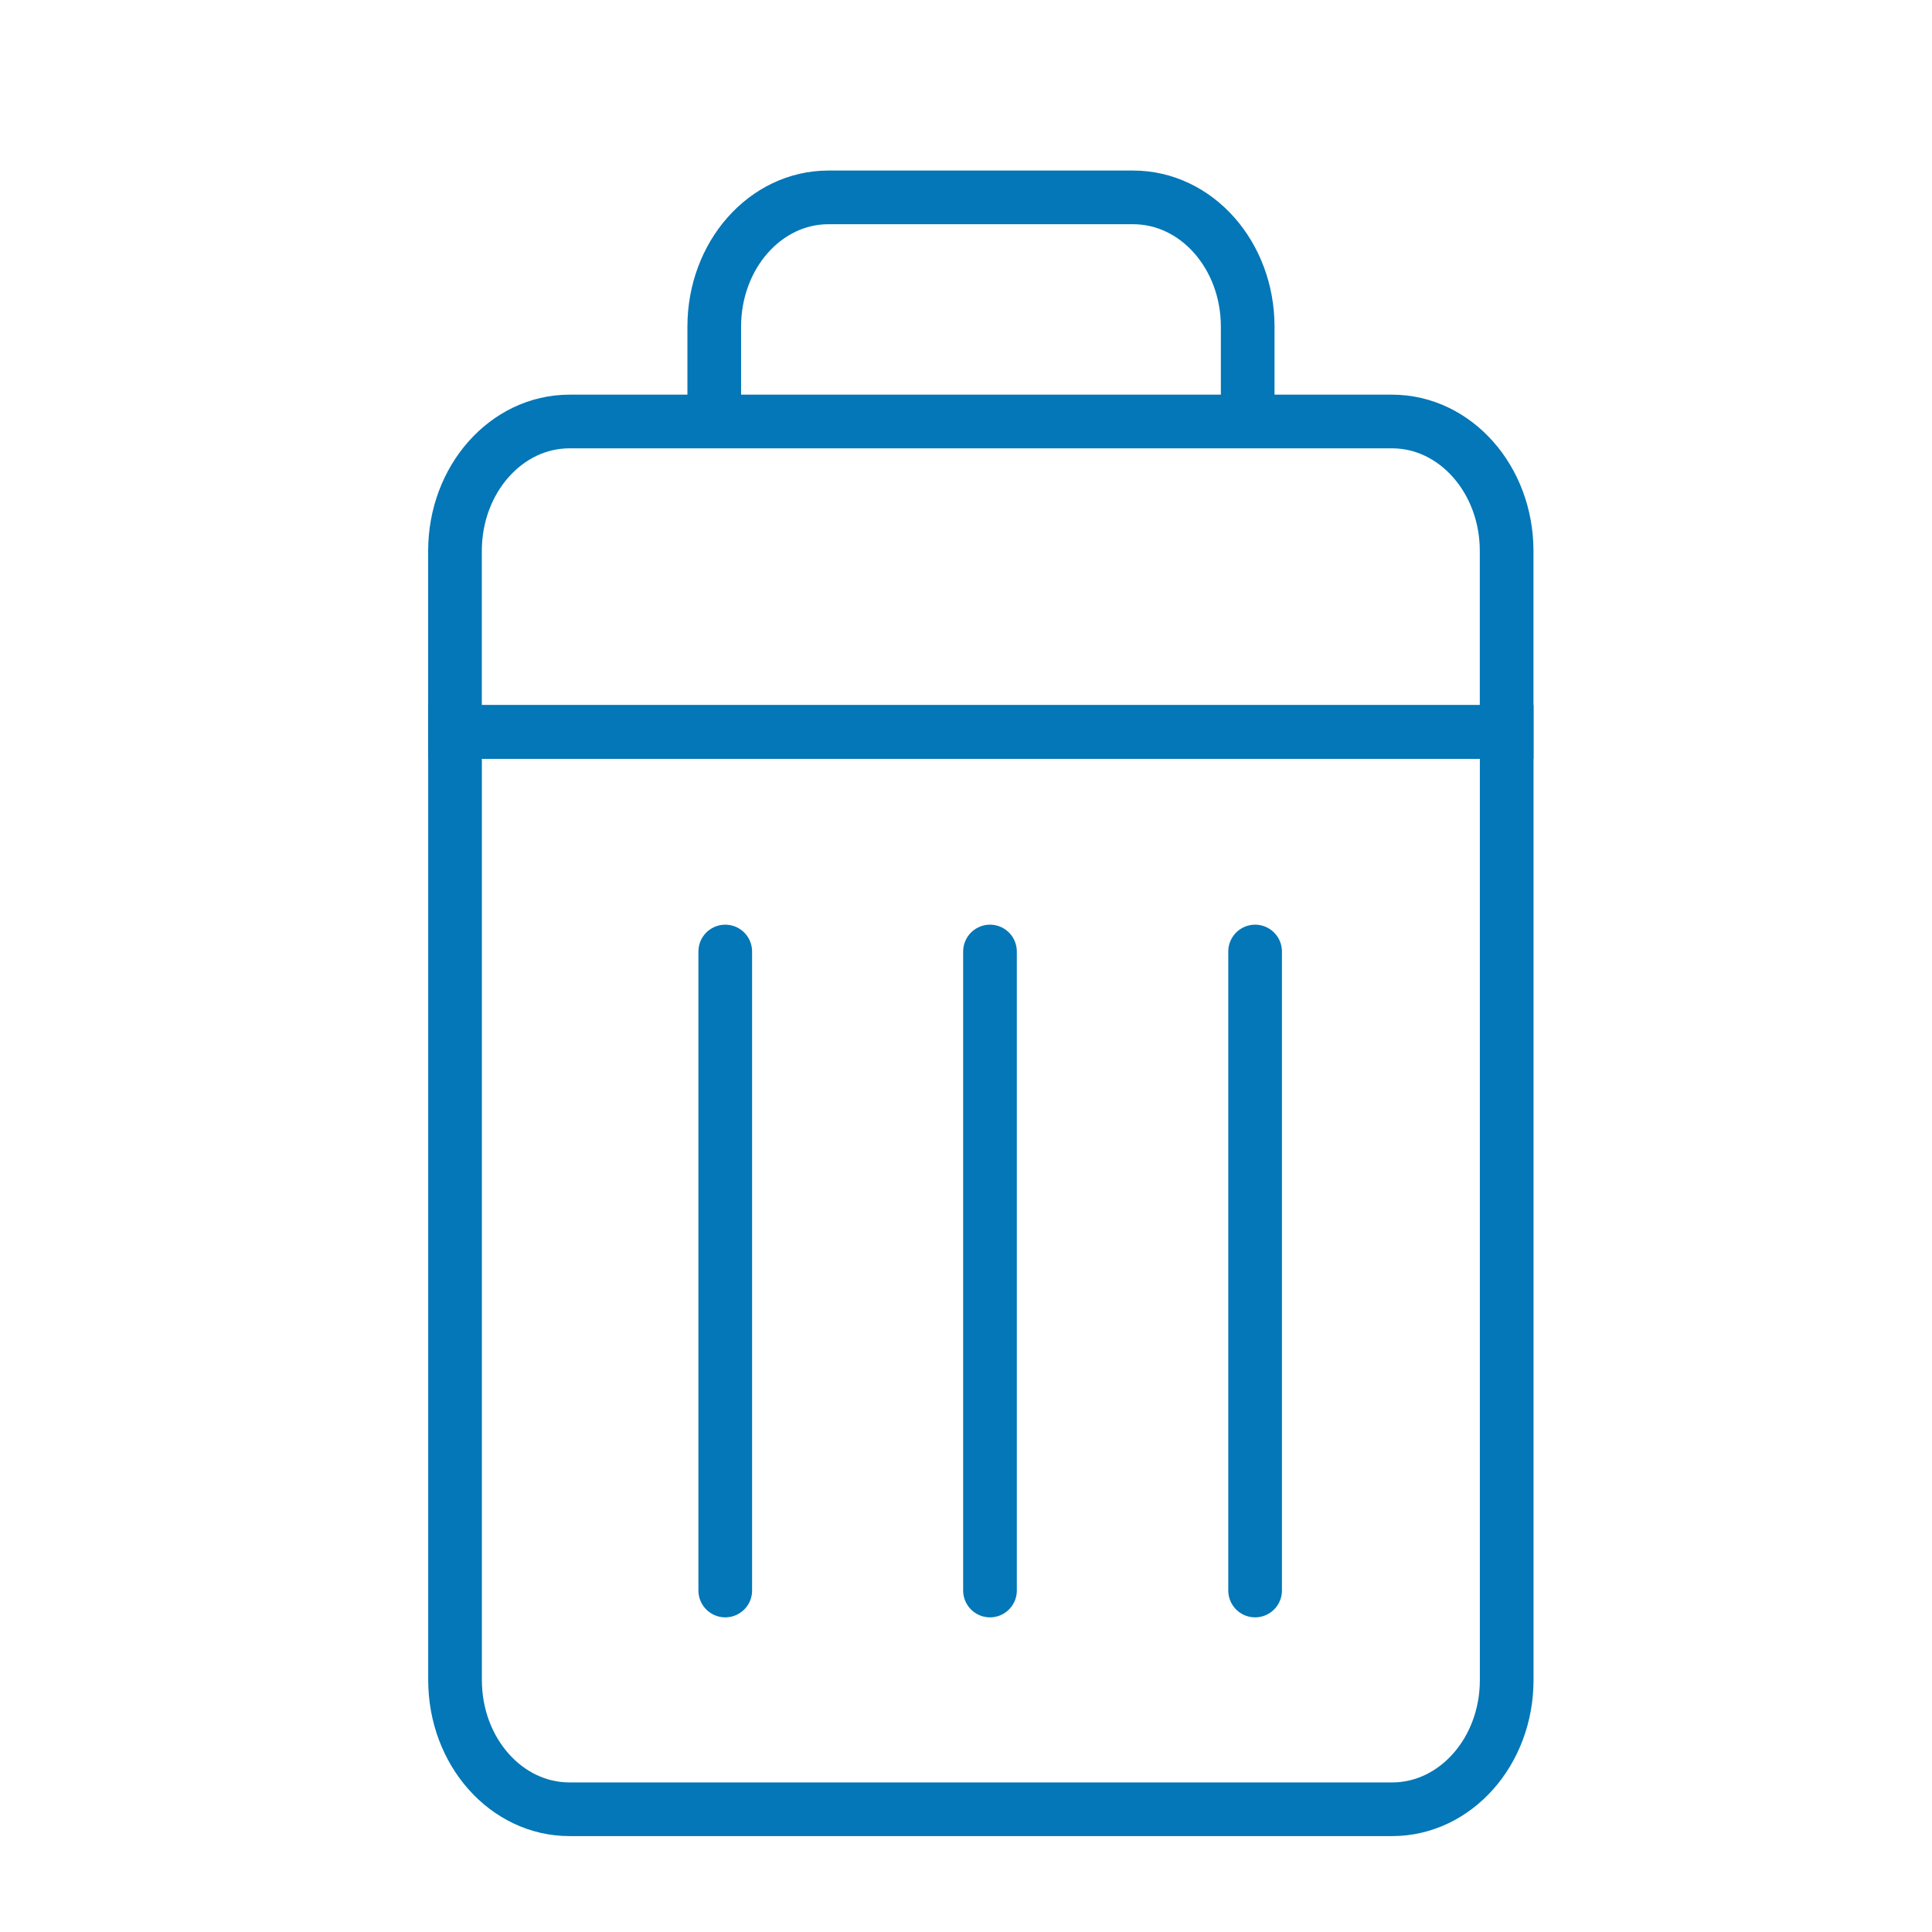 <?xml version="1.0" encoding="utf-8"?>
<!-- Generator: Adobe Illustrator 16.0.3, SVG Export Plug-In . SVG Version: 6.00 Build 0)  -->
<!DOCTYPE svg PUBLIC "-//W3C//DTD SVG 1.1//EN" "http://www.w3.org/Graphics/SVG/1.1/DTD/svg11.dtd">
<svg version="1.1" id="Layer_1" xmlns:x="http://ns.adobe.com/Extensibility/1.0/" xmlns:i="http://ns.adobe.com/AdobeIllustrator/10.0/" xmlns:graph="http://ns.adobe.com/Graphs/1.0/"
	 xmlns="http://www.w3.org/2000/svg" xmlns:xlink="http://www.w3.org/1999/xlink" x="0px" y="0px" width="36px" height="36px"
	 viewBox="0 0 36 36" enable-background="new 0 0 36 36" xml:space="preserve">
<path fill="none" stroke="#0377B7" stroke-linecap="round" d="M13.309,7.371V6.088c0-1.334,0.951-2.41,2.127-2.41h5.678
	c1.182,0,2.135,1.076,2.135,2.41v1.283"/>
<g>
	<path fill="none" stroke="#0377B7" stroke-linecap="round" d="M8.479,13.639v17.666c0,1.332,0.953,2.408,2.133,2.408h15.328
		c1.18,0,2.135-1.076,2.135-2.408V13.639H8.479z"/>
	<path fill="none" stroke="#0377B7" stroke-linecap="round" d="M28.074,10.266c0-1.332-0.955-2.412-2.135-2.412H10.611
		c-1.18,0-2.133,1.08-2.133,2.412v3.373h19.596V10.266z"/>
</g>
<line fill="none" stroke="#0377B7" stroke-linecap="round" x1="13.514" y1="17.73" x2="13.514" y2="29.637"/>
<line fill="none" stroke="#0377B7" stroke-linecap="round" x1="18.447" y1="17.73" x2="18.447" y2="29.637"/>
<line fill="none" stroke="#0377B7" stroke-linecap="round" x1="23.387" y1="17.73" x2="23.387" y2="29.637"/>
</svg>
